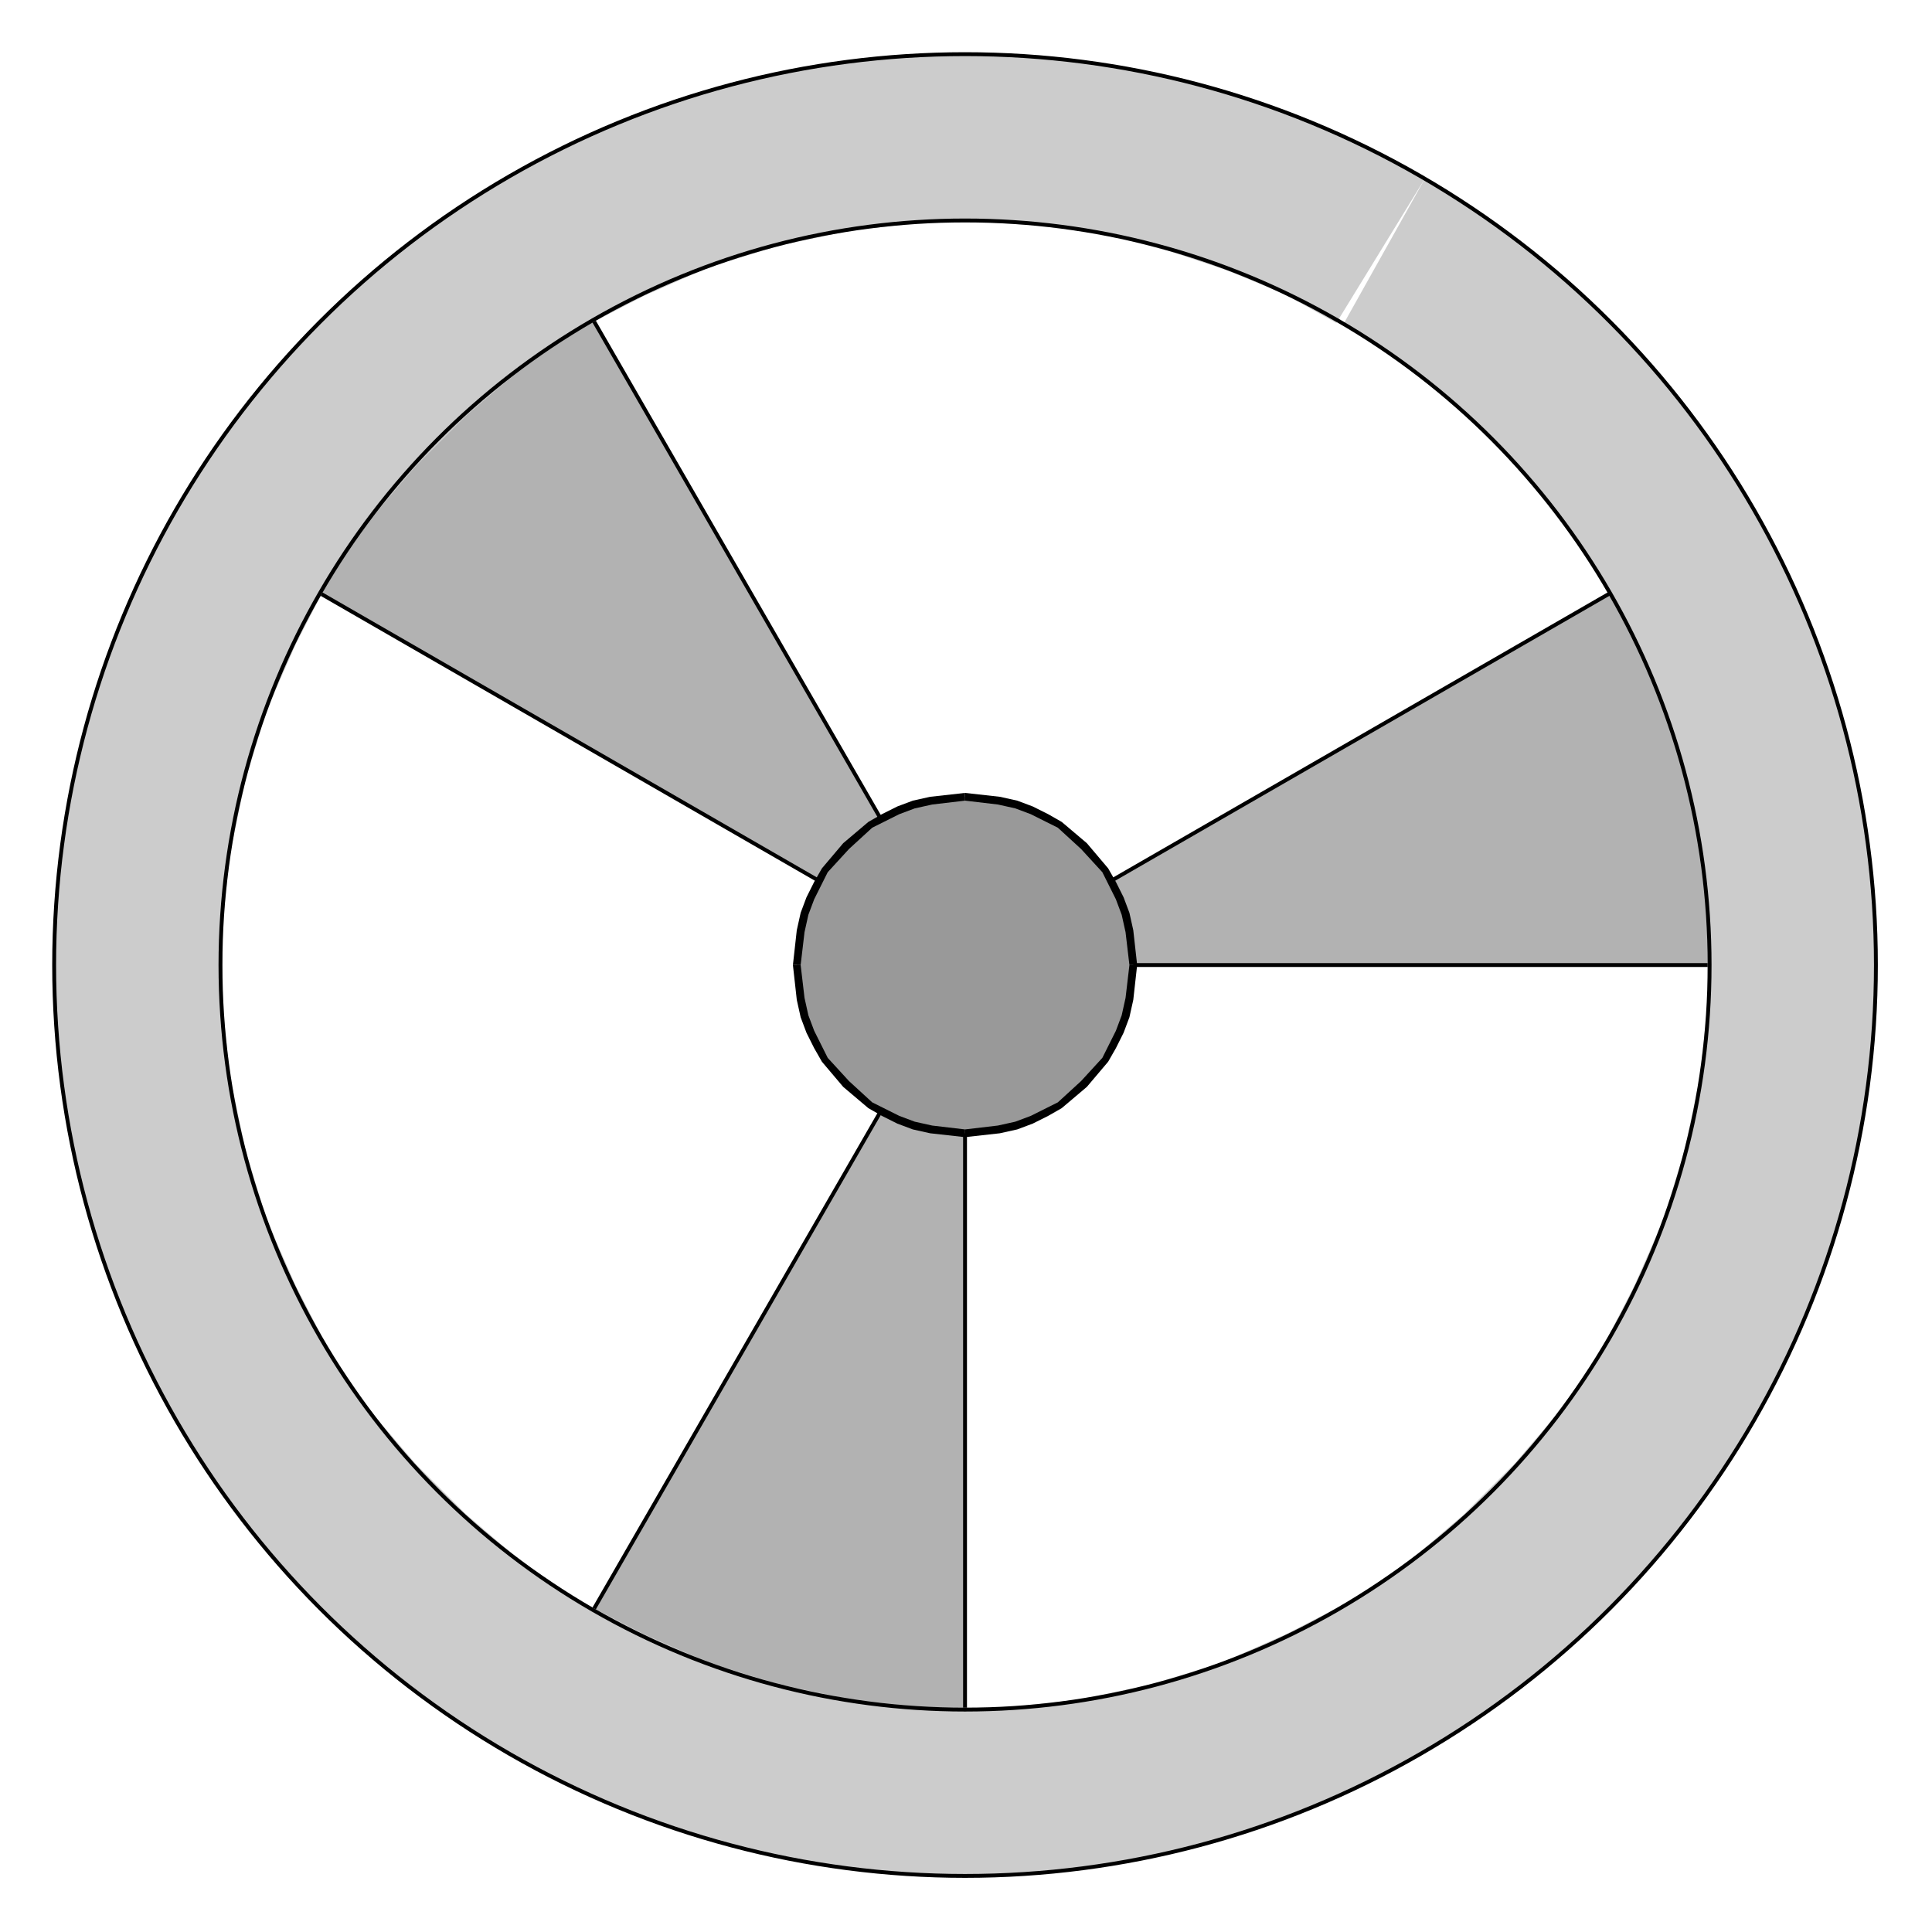 

<svg xmlns:agg="http://www.example.com" xmlns="http://www.w3.org/2000/svg" preserveAspectRatio="none" width="1.479in" height="1.479in" viewBox="0 0 999 999">

<path style="fill:#b2b2b2;stroke:#000;stroke-width:2" d="M499,499 l373,-215 12,25 11,25 10,26 8,27 7,28 5,28 3,28 1,21 0,7 -430,0z" />
<path style="fill:#b2b2b2" d="M126,284 l15,-24 16,-22 18,-22 20,-21 21,-20 22,-18 22,-16 24,-15 215,373 -373,-215z" />
<path style="fill:#b2b2b2" d="M499,929 l-7,0 -28,-2 -28,-3 -28,-6 -27,-7 -27,-8 -26,-10 -26,-12 -18,-9 215,-373 0,430z" />
<path style="fill:none;stroke:#000;stroke-width:2" d="M499,499 l-373,-215 15,-24 16,-22 18,-22 20,-21 21,-20 22,-18 22,-16 24,-15 215,373" />
<path style="fill:none;stroke:#000;stroke-width:2" d="M499,499 l0,430 -28,-1 -28,-3 -28,-5 -28,-7 -27,-8 -26,-10 -25,-11 -25,-12 215,-373" />
<path style="fill:#ccc" d="M737,92 l-28,-15 -29,-13 -29,-11 -30,-9 -31,-7 -31,-5 -30,-3 -15,-1 -8,0 -7,0 -48,2 -47,7 -45,12 -43,16 -42,20 -39,23 -36,27 -33,31 -31,33 -27,36 -23,39 -20,42 -16,43 -12,45 -7,47 -2,24 0,24 0,24 5,48 10,46 13,44 18,42 22,40 25,38 29,35 32,32 35,29 38,25 40,22 42,18 44,13 46,10 48,5 24,0 24,0 48,-5 46,-10 44,-13 42,-18 40,-22 38,-25 35,-29 32,-32 29,-35 25,-38 22,-40 18,-42 13,-44 10,-46 5,-48 0,-24 0,-16 -2,-30 -4,-31 -6,-30 -8,-30 -10,-29 -12,-28 -13,-27 -16,-27 -17,-25 -18,-25 -20,-23 -21,-22 -23,-20 -25,-19 -25,-17 -13,-8 -42,75 32,21 29,23 26,27 24,28 21,31 18,33 14,34 12,35 7,37 5,38 0,45 -4,38 -8,38 -11,36 -15,34 -17,33 -21,31 -24,28 -26,26 -28,24 -31,21 -33,17 -34,15 -36,11 -38,8 -38,4 -40,0 -38,-4 -38,-8 -36,-11 -34,-15 -33,-17 -31,-21 -28,-24 -26,-26 -24,-28 -21,-31 -17,-33 -15,-34 -11,-36 -8,-38 -4,-38 0,-40 4,-38 8,-38 11,-36 15,-34 17,-33 21,-31 24,-28 26,-26 28,-24 31,-21 33,-17 34,-15 36,-11 38,-8 38,-4 33,0 31,2 32,5 30,8 30,10 29,12 27,15 46,-75z" />
<circle style="fill:none;stroke:#000;stroke-width:2" cx="499" cy="499" r="471" />
<circle style="fill:none;stroke:#000;stroke-width:2" cx="499" cy="499" r="385" />
<circle style="fill:#999" cx="499" cy="499" r="87" />
<path style="fill:#000" d="M588,499 l-1,-9 -1,-9 -2,-9 -3,-8 -4,-8 -4,-7 -11,-13 -13,-11 -7,-4 -8,-4 -8,-3 -9,-2 -9,-1 -9,-1 0,4 17,2 9,2 8,3 14,7 12,11 11,12 7,14 3,8 2,9 2,17z" />
<path style="fill:#000" d="M499,588 l9,-1 9,-1 9,-2 8,-3 8,-4 7,-4 13,-11 11,-13 4,-7 4,-8 3,-8 2,-9 1,-9 1,-9 -4,0 -2,17 -2,9 -3,8 -7,14 -11,12 -12,11 -14,7 -8,3 -9,2 -17,2z" />
<path style="fill:#000" d="M410,499 l1,9 1,9 2,9 3,8 4,8 4,7 11,13 13,11 7,4 8,4 8,3 9,2 9,1 9,1 0,-4 -17,-2 -9,-2 -8,-3 -14,-7 -12,-11 -11,-12 -7,-14 -3,-8 -2,-9 -2,-17z" />
<path style="fill:#000" d="M499,410 l-9,1 -9,1 -9,2 -8,3 -8,4 -7,4 -13,11 -11,13 -4,7 -4,8 -3,8 -2,9 -1,9 -1,9 4,0 2,-17 2,-9 3,-8 7,-14 11,-12 12,-11 14,-7 8,-3 9,-2 17,-2z" />

</svg>
